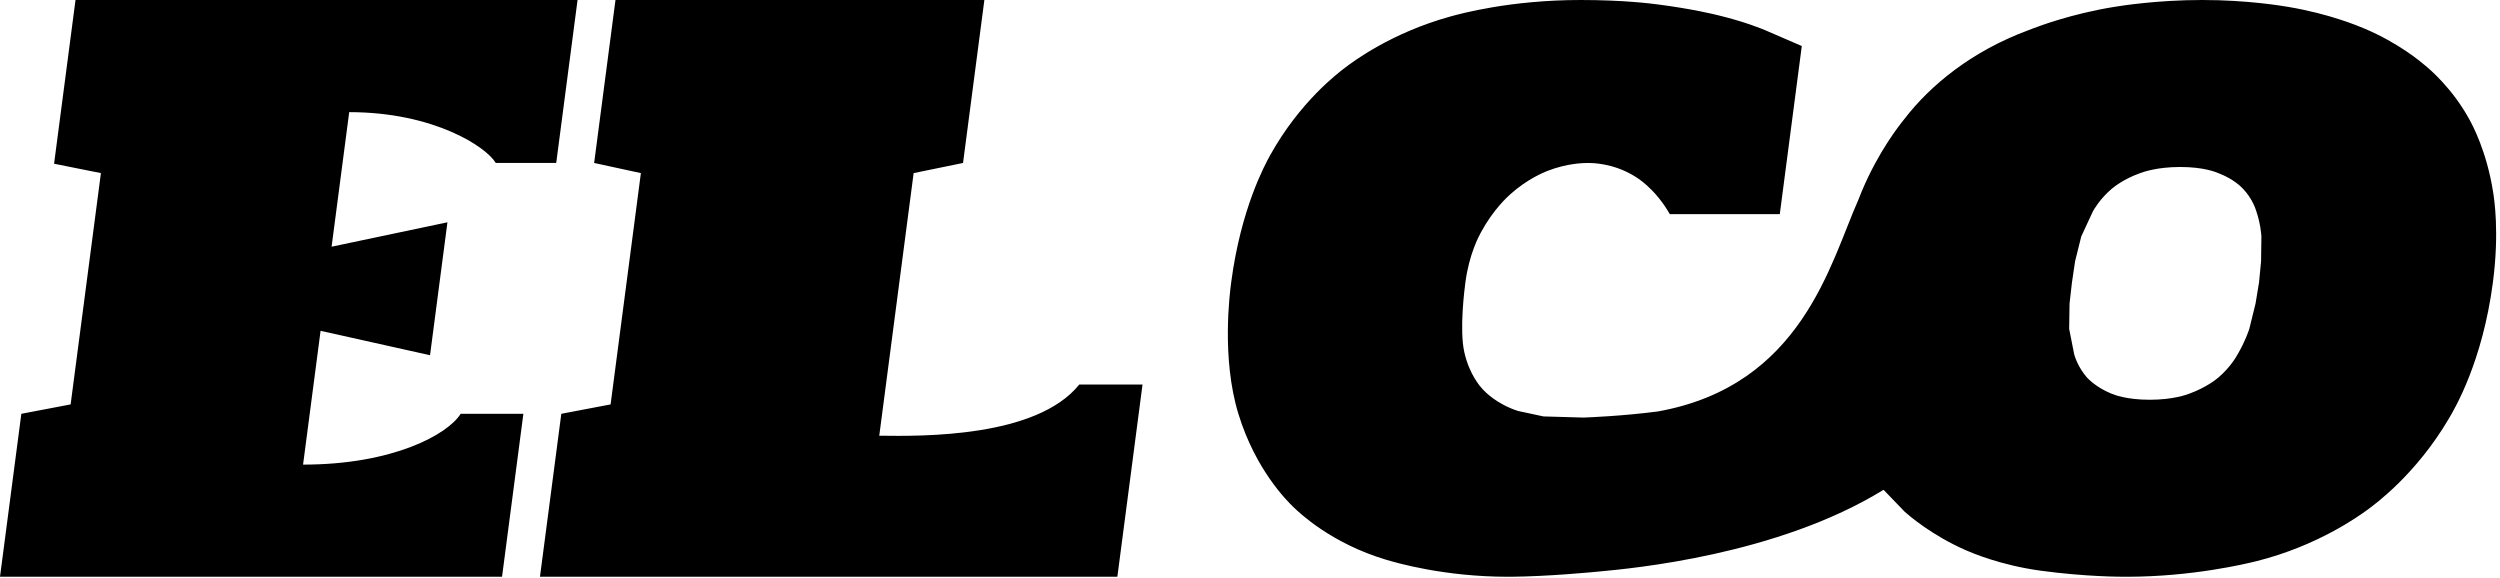 <svg width="100%" height="100%" viewBox="0 0 649 150" version="1.1" xmlns="http://www.w3.org/2000/svg">
    <path
        d="M392.1,149.725L391.468,149.727C374.775,149.727 362.335,146.047 359.889,145.323C345.557,141.055 337.304,133.112 335.7,131.569C334.104,130 325.953,121.988 321.497,107.475C317.043,92.957 319.258,76.039 319.613,73.326C322.121,54.169 328.392,42.736 329.721,40.315C337.416,26.464 347.295,18.995 349.207,17.549C351.146,16.08 361.103,8.538 376.556,4.269C379.181,3.548 392.101,0 410.312,0C421.506,0 428.686,0.932 430.272,1.138C439.135,2.277 444.867,3.678 446.119,3.984C453.107,5.692 457.375,7.478 458.32,7.873L467.746,11.952C465.842,26.497 463.937,41.042 462.033,55.587L433.482,55.587C429.541,48.759 424.942,46.088 423.985,45.532C418.527,42.307 413.239,42.307 412.267,42.307C411.401,42.307 406.955,42.307 401.655,44.394C400.811,44.732 396.447,46.481 392.038,50.465C391.306,51.127 387.626,54.451 384.499,60.235C383.972,61.197 381.381,65.929 380.413,73.326C380.225,74.761 378.815,85.528 380.132,91.412C381.448,97.291 384.351,100.451 384.936,101.087C385.524,101.711 388.518,104.882 394.069,106.684L400.671,108.101L411.046,108.401C412.593,108.342 421.024,108.019 430.34,106.82C467.807,100.126 475.131,68.264 482.394,51.958L483.296,49.706C487.708,39.179 493.192,32.369 494.28,31.019L494.308,30.985C501.154,22.027 512.009,13.234 526.526,7.859L527.727,7.399C529.355,6.78 537.713,3.604 548.76,1.802C550.575,1.509 559.904,0 571.667,0L571.761,0C583.47,0.007 592.334,1.504 594.102,1.802C604.776,3.605 612.256,6.763 613.763,7.399C622.753,11.193 628.531,16.11 629.666,17.075C630.776,18.006 636.675,22.956 641.109,31.114C641.86,32.495 645.543,39.274 647.201,49.801C647.498,51.659 648.869,60.235 647.155,73.326C644.472,93.815 637.314,105.969 635.813,108.518C627.259,123.127 616.543,130.915 614.47,132.422C612.419,133.913 601.682,141.718 585.697,145.703C583.064,146.344 569.169,149.727 552.065,149.727C550.286,149.727 541.523,149.727 529.882,148.169C519.35,146.746 511.857,143.5 510.372,142.857C501.491,138.968 495.638,133.88 494.507,132.897L488.966,127.148C461.4,144.146 423.562,147.579 415.157,148.364C413.325,148.54 401.67,149.661 392.189,149.725L392.101,149.727L392.101,149.725L392.1,149.725ZM555.535,44.963C551.256,46.481 548.69,48.612 548.171,49.042C545.179,51.604 543.634,54.304 543.334,54.828L540.297,61.373L538.693,67.824L537.878,73.326L537.252,78.827L537.154,85.373L538.465,92.013C538.621,92.536 539.453,95.331 541.763,97.989C542.177,98.428 544.177,100.549 548.046,102.162C548.799,102.469 552.008,103.775 558.08,103.775C564.149,103.775 567.655,102.458 568.44,102.162C572.823,100.551 575.385,98.426 575.912,97.989C579.01,95.333 580.564,92.555 580.868,92.013C582.824,88.686 583.736,85.928 583.919,85.373L585.535,78.827L586.445,73.326L586.976,67.824L587.061,61.373C587.025,60.84 586.833,58.06 585.736,54.828C585.577,54.315 584.735,51.603 582.321,49.042C581.904,48.601 579.903,46.48 575.929,44.963C575.185,44.653 572.061,43.35 565.991,43.35C559.919,43.35 556.329,44.671 555.535,44.963ZM228.255,113.11C239.445,113.269 269.106,113.613 280.186,99.818L296.6,99.818C294.422,116.455 292.244,133.091 290.066,149.727L140.176,149.727C142.022,135.625 143.868,121.524 145.715,107.422L158.511,104.985C161.132,84.969 163.752,64.953 166.373,44.938L154.24,42.306C156.086,28.204 157.933,14.102 159.779,0L255.543,0C253.697,14.102 251.85,28.204 250.004,42.306L237.181,44.938C234.206,67.662 231.231,90.386 228.255,113.11ZM78.675,120.614C102.093,120.614 116.265,112.759 119.589,107.422L135.868,107.422C134.022,121.524 132.175,135.626 130.329,149.727L0,149.727C1.846,135.625 3.693,121.524 5.539,107.422L18.335,104.985C20.956,84.969 23.577,64.953 26.197,44.938L14.039,42.501C15.894,28.334 17.749,14.167 19.604,0L149.933,0C148.086,14.102 146.24,28.204 144.393,42.306L128.699,42.306C126.367,38.253 112.804,29.114 90.655,29.114C89.131,40.757 87.606,52.4 86.082,64.044C96.106,61.932 106.131,59.819 116.155,57.707C114.649,69.21 113.143,80.712 111.637,92.215C102.166,90.103 92.695,87.991 83.223,85.879C81.707,97.457 80.191,109.035 78.675,120.614Z" />
</svg>